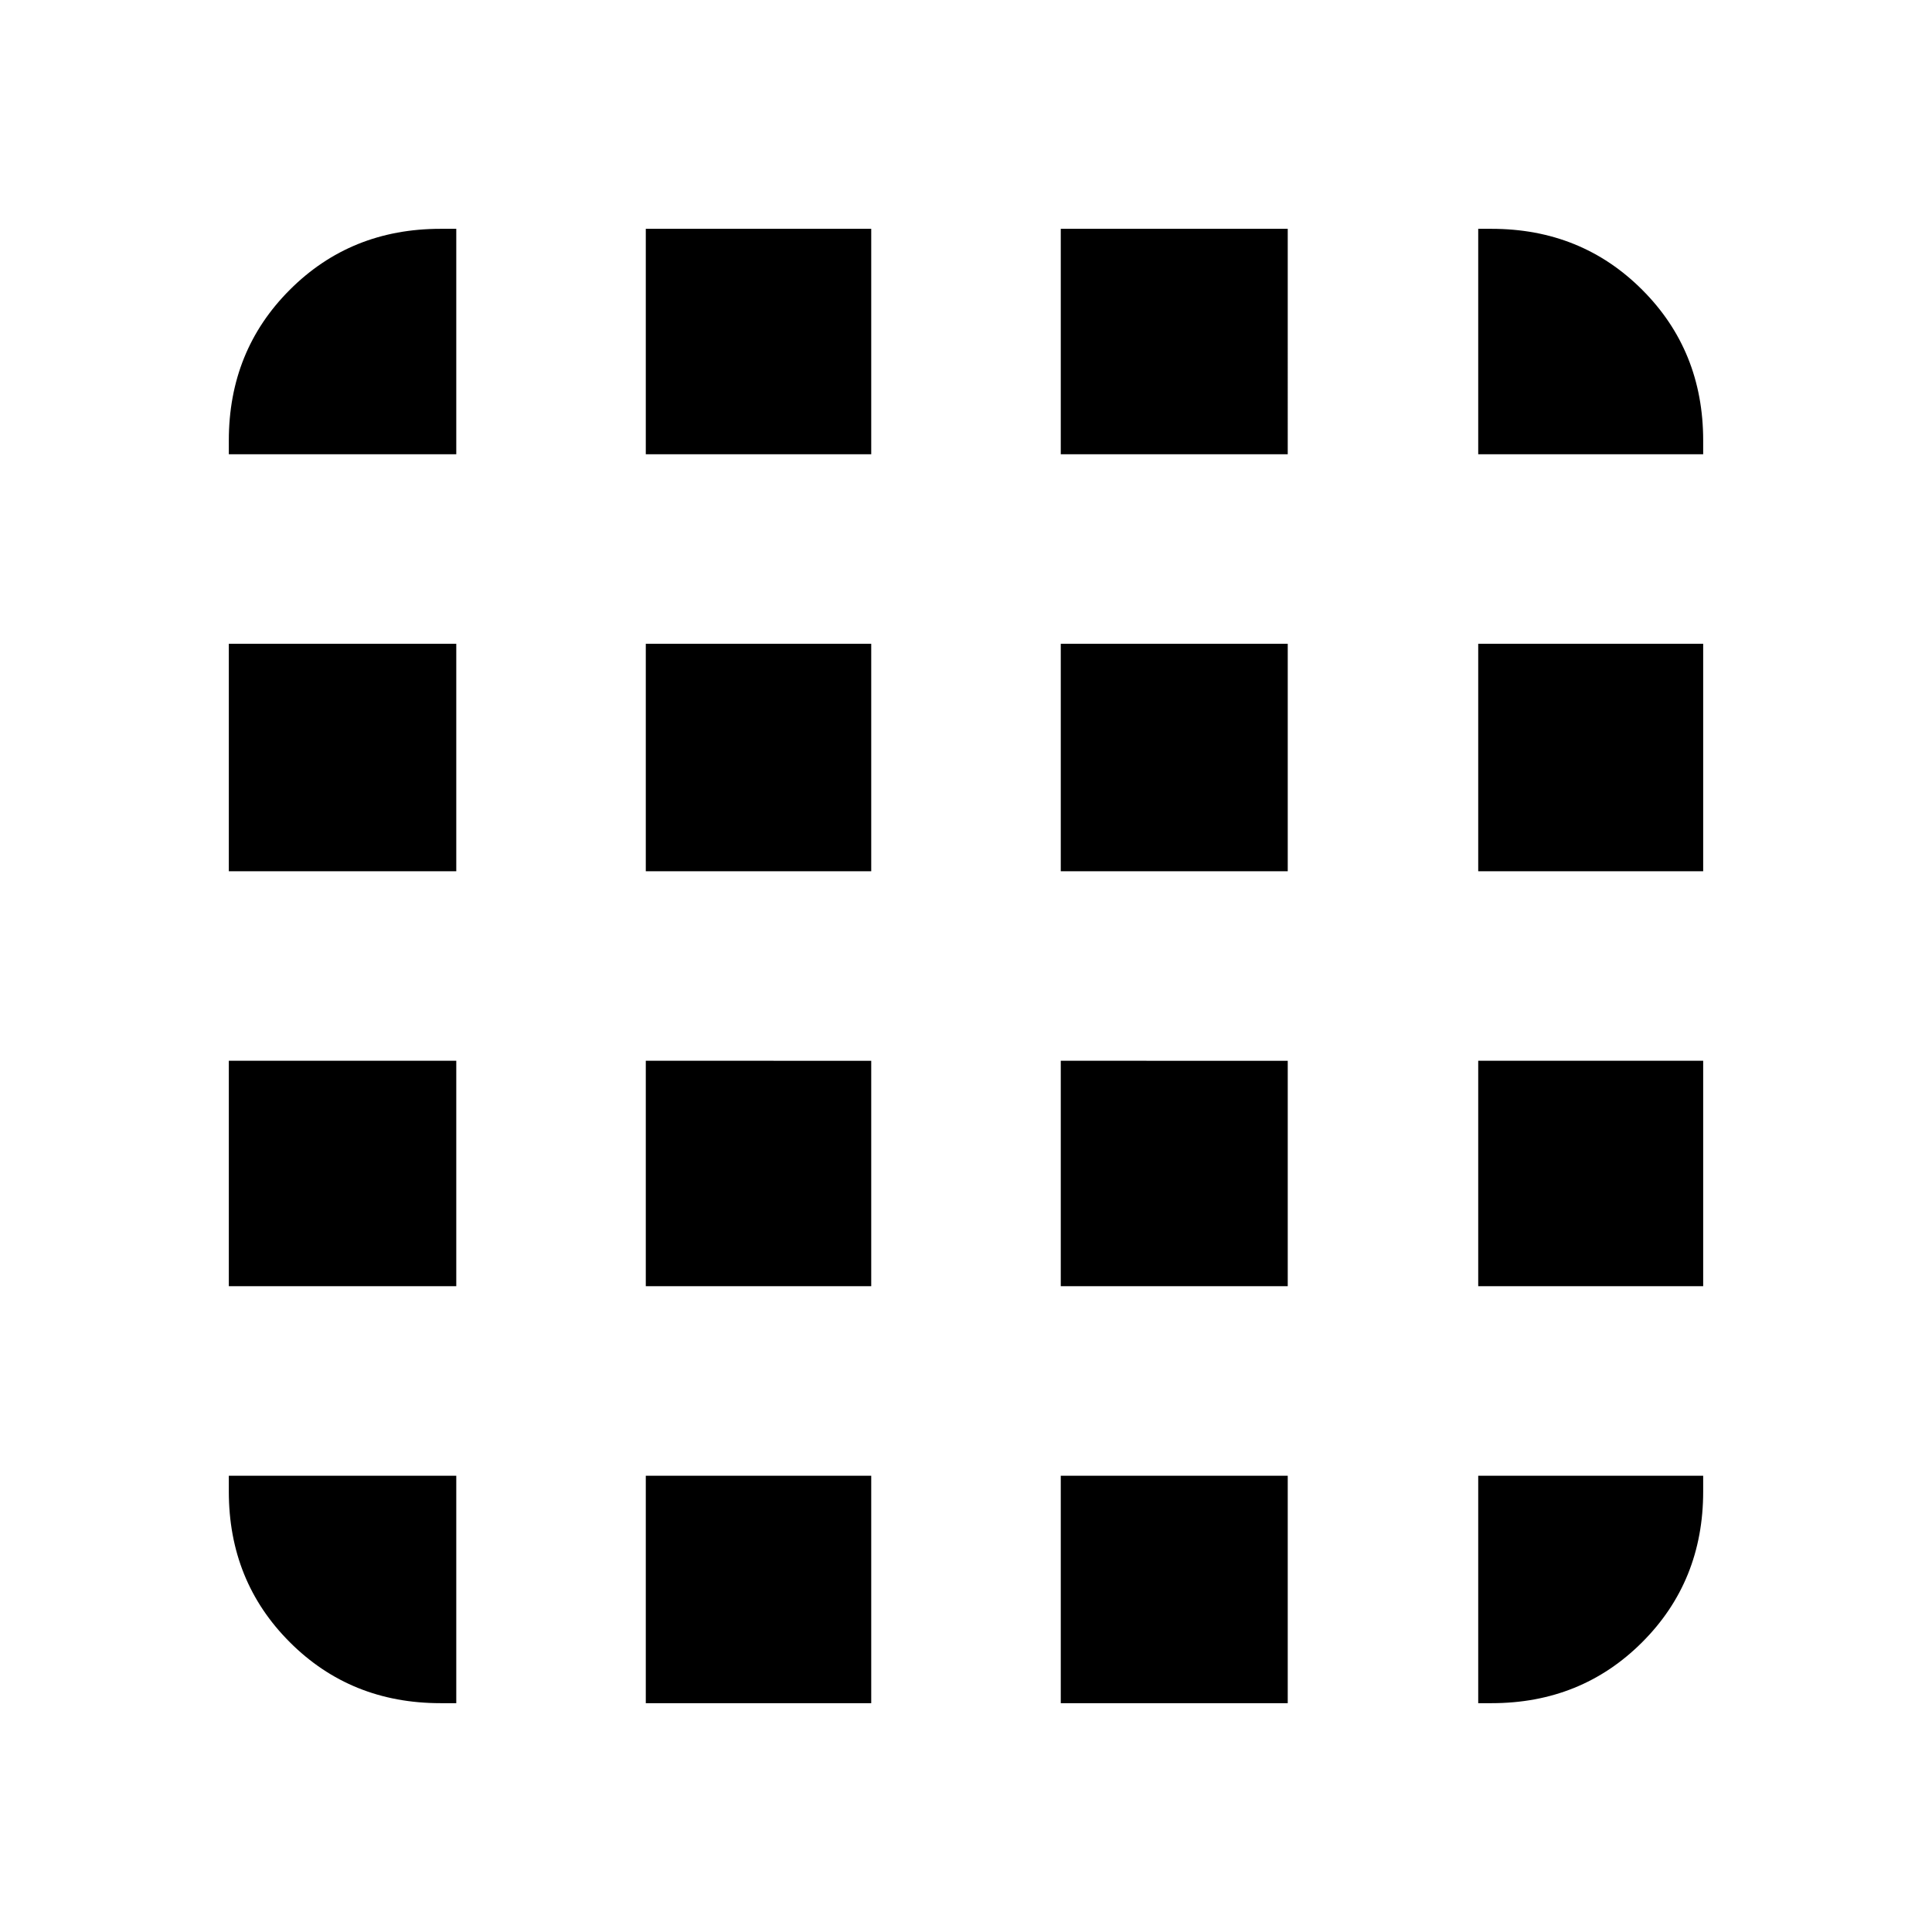 <svg xmlns="http://www.w3.org/2000/svg" height="20" viewBox="0 -960 960 960" width="20"><path d="M218.87-113.7h7.85v-113.02H113.7v7.85q0 44.57 30.3 74.87 30.3 30.3 74.87 30.3Zm102.02 0h112.02v-113.02H320.89v113.02Zm206.2 0h112.78v-113.02H527.09v113.02Zm207.43 0h6.61q44.57 0 74.87-30.3 30.3-30.3 30.3-74.87v-7.85H734.52v113.02ZM113.7-734.28h113.02V-846.3h-7.85q-44.57 0-74.87 30.3-30.3 30.3-30.3 74.87v6.85Zm0 207.19h113.02v-113.02H113.7v113.02Zm0 206.2h113.02v-112.02H113.7v112.02Zm207.19-413.39h112.02V-846.3H320.89v112.02Zm0 207.19h112.02v-113.02H320.89v113.02Zm0 206.2h112.02v-112.02H320.89v112.02Zm206.2-413.39h112.78V-846.3H527.09v112.02Zm0 207.19h112.78v-113.02H527.09v113.02Zm0 206.2h112.78v-112.02H527.09v112.02Zm207.43-413.39H846.3v-6.85q0-44.57-30.3-74.87-30.3-30.3-74.87-30.3h-6.61v112.02Zm0 207.19H846.3v-113.02H734.52v113.02Zm0 206.2H846.3v-112.02H734.52v112.02Z"/></svg>